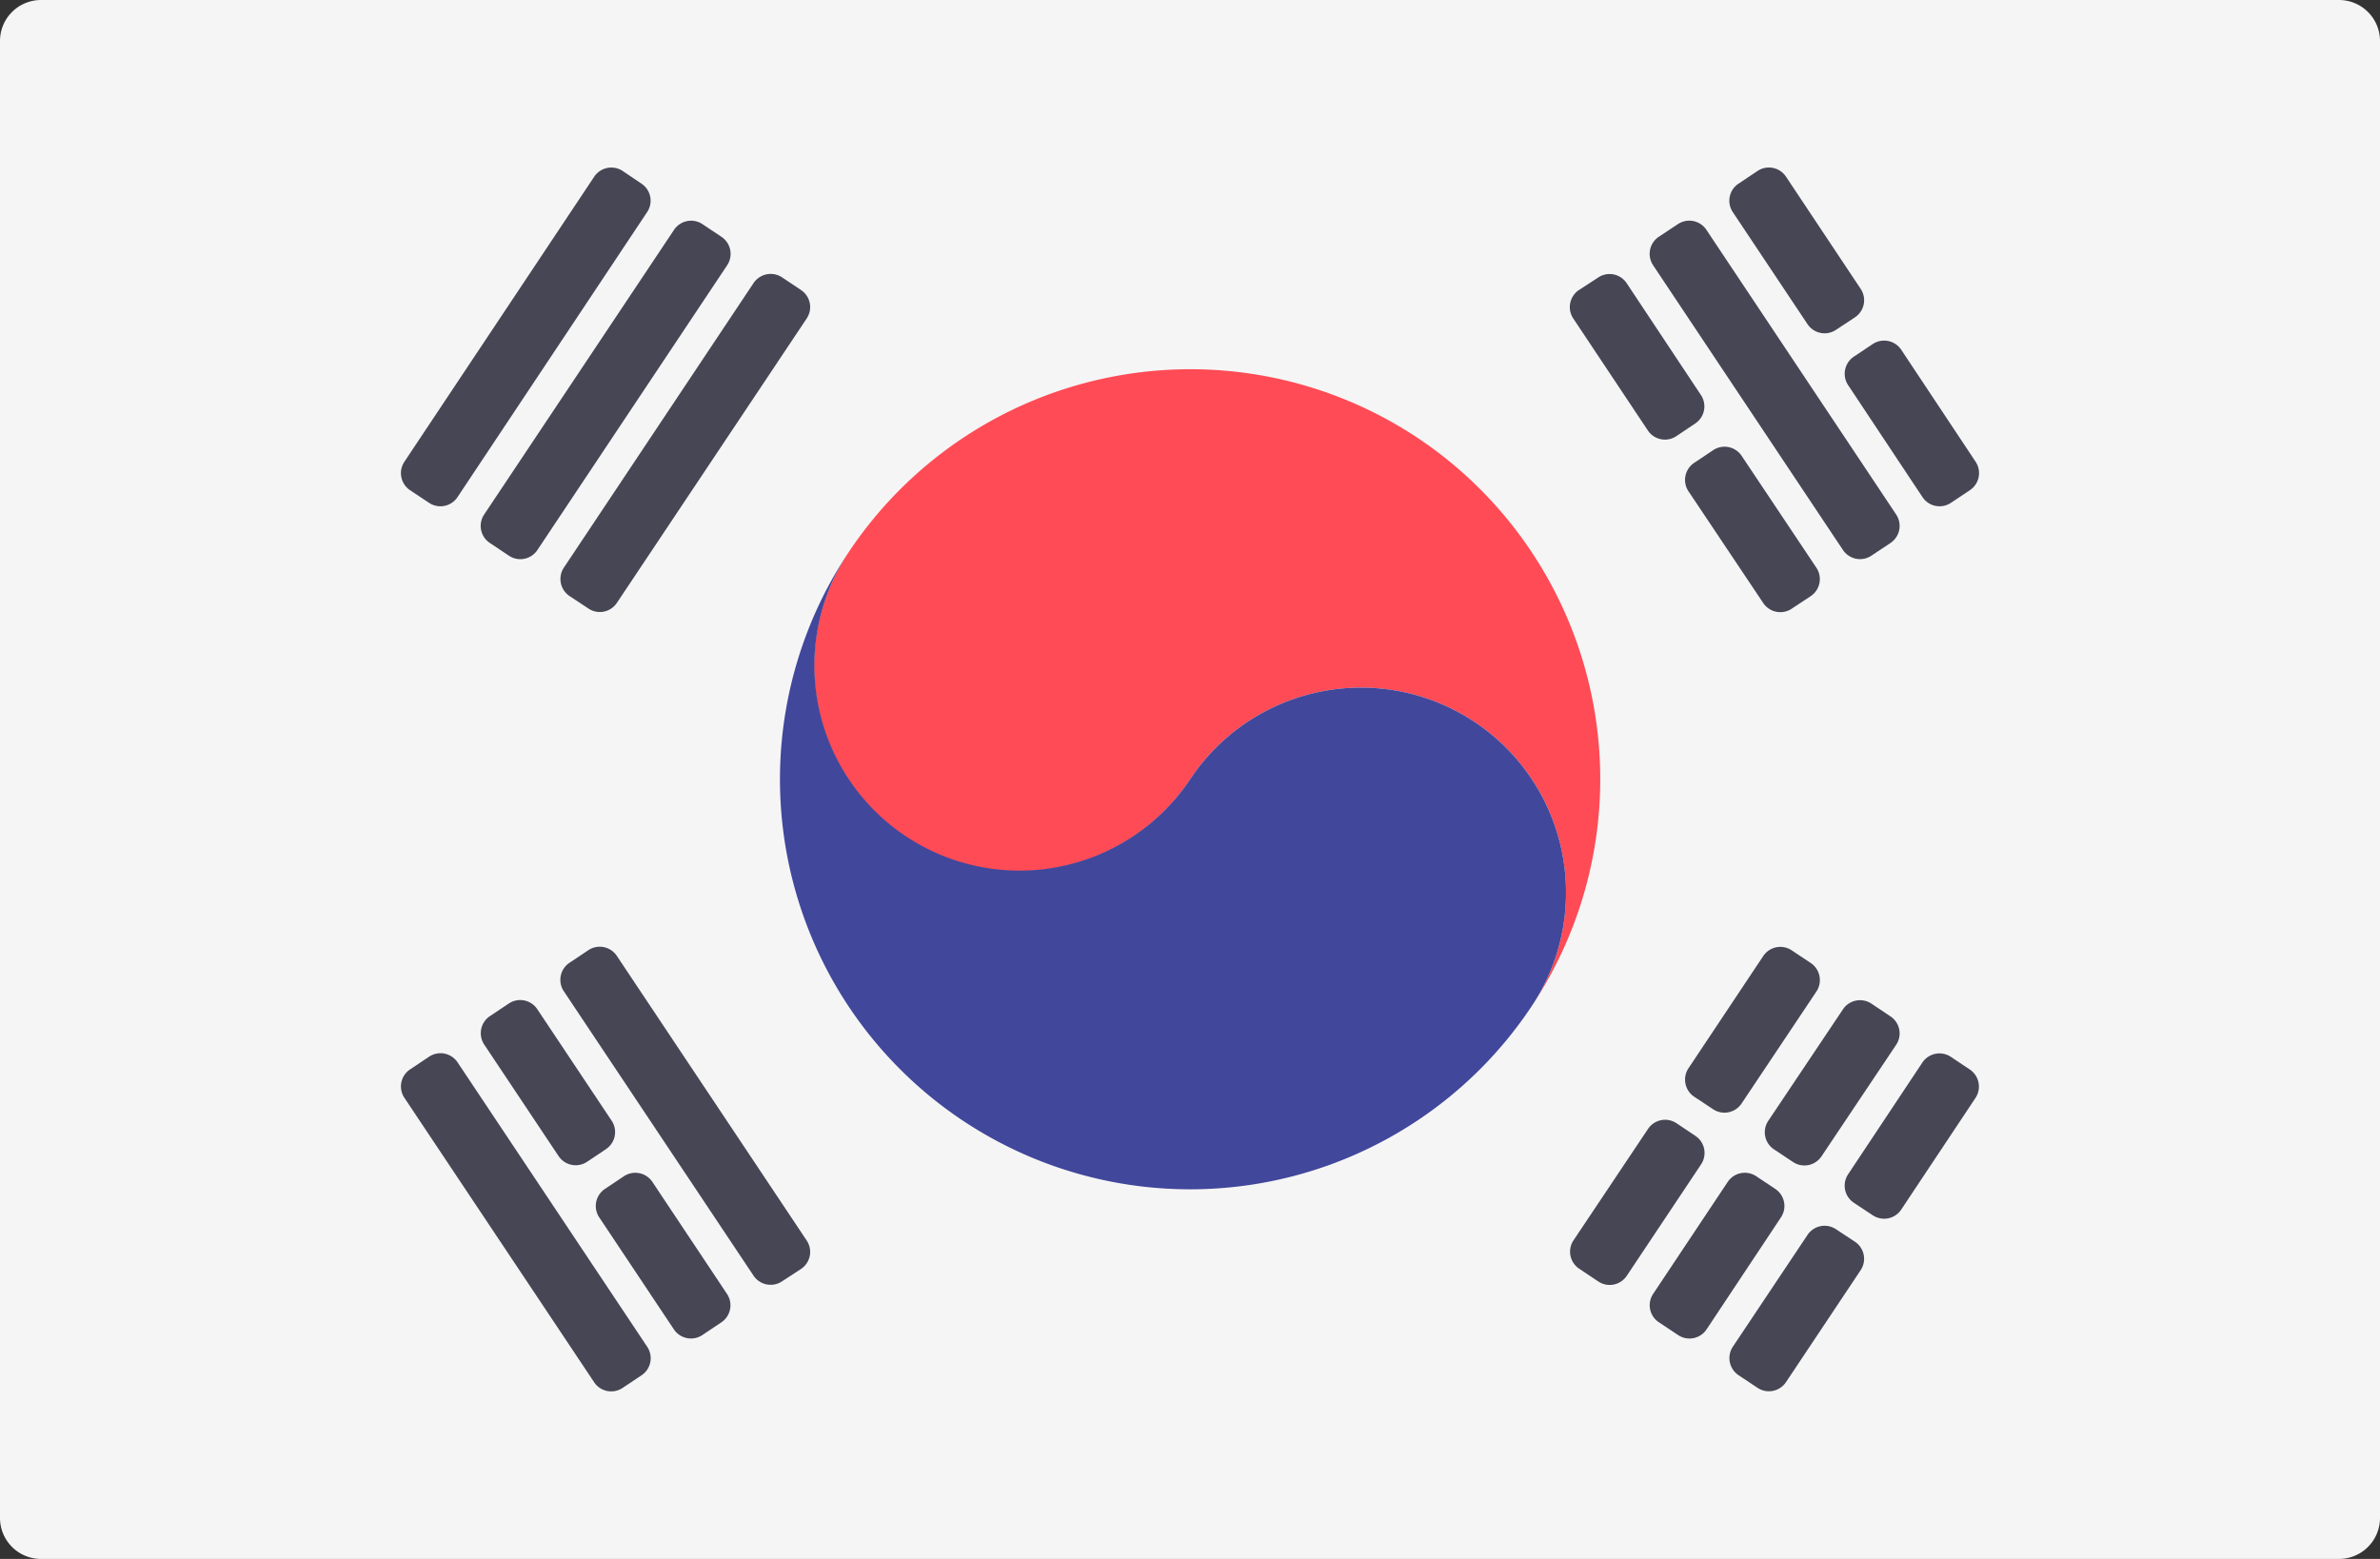 <svg id="Layer_1" data-name="Layer 1" xmlns="http://www.w3.org/2000/svg" viewBox="0 0 512 335.45"><rect x="0" y="0" width="512" height="335.45" fill="#333333" stroke="none"/><defs><style>.cls-1{fill:#f5f5f5;}.cls-2{fill:#ff4b55;}.cls-3{fill:#41479b;}.cls-4{fill:#464655;}</style></defs><title>south-korea</title><path class="cls-1" d="M503.17,423.73H8.83A8.83,8.83,0,0,1,0,414.9V97.1a8.82,8.82,0,0,1,8.83-8.82H503.17A8.82,8.82,0,0,1,512,97.1V414.9A8.83,8.83,0,0,1,503.17,423.73Z" transform="translate(0 -88.28)"/><path class="cls-2" d="M305,182.53A88.29,88.29,0,0,0,182.64,207,44.11,44.11,0,1,0,256,256a44.11,44.11,0,1,1,73.4,48.94A88.26,88.26,0,0,0,305,182.53" transform="translate(0 -88.28)"/><path class="cls-3" d="M182.63,207A44.11,44.11,0,1,0,256,256a44.11,44.11,0,1,1,73.4,48.94A88.22,88.22,0,1,1,182.63,207" transform="translate(0 -88.28)"/><path class="cls-4" d="M349.92,149.19l16,24.1a4.42,4.42,0,0,1-1.22,6.11l-4.07,2.73a4.42,4.42,0,0,1-6.13-1.22l-16.05-24.1a4.42,4.42,0,0,1,1.22-6.12L343.8,148A4.4,4.4,0,0,1,349.92,149.19Z" transform="translate(0 -88.28)"/><path class="cls-4" d="M374.66,186.35l16.09,24.09a4.41,4.41,0,0,1-1.24,6.13l-4.08,2.7a4.42,4.42,0,0,1-6.11-1.23L363.24,194a4.41,4.41,0,0,1,1.22-6.12l4.08-2.73A4.42,4.42,0,0,1,374.66,186.35Z" transform="translate(0 -88.28)"/><path class="cls-4" d="M367.09,137.73,407.92,199a4.42,4.42,0,0,1-1.23,6.12l-4.1,2.73a4.42,4.42,0,0,1-6.12-1.22l-40.84-61.27a4.42,4.42,0,0,1,1.22-6.13l4.12-2.73A4.42,4.42,0,0,1,367.09,137.73Z" transform="translate(0 -88.28)"/><path class="cls-4" d="M384.21,126.29l16.07,24.15a4.41,4.41,0,0,1-1.24,6.13l-4.09,2.7a4.41,4.41,0,0,1-6.1-1.23l-16.08-24.12A4.4,4.4,0,0,1,374,127.8l4.1-2.74A4.41,4.41,0,0,1,384.21,126.29Z" transform="translate(0 -88.28)"/><path class="cls-4" d="M409,163.53l16,24.1a4.41,4.41,0,0,1-1.22,6.12l-4.07,2.72a4.41,4.41,0,0,1-6.13-1.22l-16-24.1a4.43,4.43,0,0,1,1.22-6.12l4.08-2.72A4.42,4.42,0,0,1,409,163.53Z" transform="translate(0 -88.28)"/><path class="cls-4" d="M132.72,294l40.82,61.21a4.4,4.4,0,0,1-1.22,6.12L168.24,364a4.43,4.43,0,0,1-6.13-1.22l-40.82-61.21a4.41,4.41,0,0,1,1.22-6.12l4.09-2.73A4.41,4.41,0,0,1,132.72,294Z" transform="translate(0 -88.28)"/><path class="cls-4" d="M115.58,305.43l16,24a4.41,4.41,0,0,1-1.22,6.12l-4.06,2.72a4.42,4.42,0,0,1-6.13-1.22l-16-24a4.42,4.42,0,0,1,1.22-6.12l4.09-2.73A4.41,4.41,0,0,1,115.58,305.43Z" transform="translate(0 -88.28)"/><path class="cls-4" d="M140.35,342.61l16.05,24.1a4.41,4.41,0,0,1-1.22,6.11l-4.08,2.73a4.42,4.42,0,0,1-6.13-1.22l-16.06-24.1a4.41,4.41,0,0,1,1.23-6.12l4.08-2.73A4.42,4.42,0,0,1,140.35,342.61Z" transform="translate(0 -88.28)"/><path class="cls-4" d="M98.44,316.88l40.8,61.21a4.42,4.42,0,0,1-1.22,6.12l-4.08,2.72a4.4,4.4,0,0,1-6.12-1.22L87,324.51a4.4,4.4,0,0,1,1.22-6.12l4.1-2.74A4.41,4.41,0,0,1,98.44,316.88Z" transform="translate(0 -88.28)"/><path class="cls-4" d="M121.29,210.44l40.82-61.25a4.43,4.43,0,0,1,6.13-1.23l4.08,2.73a4.4,4.4,0,0,1,1.22,6.12L132.71,218a4.4,4.4,0,0,1-6.11,1.23l-4.07-2.69A4.42,4.42,0,0,1,121.29,210.44Z" transform="translate(0 -88.28)"/><path class="cls-4" d="M104.15,199,145,137.74a4.41,4.41,0,0,1,6.13-1.22l4.08,2.72a4.42,4.42,0,0,1,1.22,6.12l-40.82,61.27a4.41,4.41,0,0,1-6.12,1.23l-4.09-2.73A4.41,4.41,0,0,1,104.15,199Z" transform="translate(0 -88.28)"/><path class="cls-4" d="M87,187.63l40.83-61.33a4.43,4.43,0,0,1,6.13-1.23L138,127.8a4.4,4.4,0,0,1,1.22,6.11l-40.8,61.34a4.41,4.41,0,0,1-6.12,1.23l-4.1-2.73A4.42,4.42,0,0,1,87,187.63Z" transform="translate(0 -88.28)"/><path class="cls-4" d="M338.49,355.19l16.05-24a4.42,4.42,0,0,1,6.13-1.21l4.06,2.72a4.41,4.41,0,0,1,1.22,6.12l-16,24A4.41,4.41,0,0,1,343.8,364l-4.09-2.73A4.41,4.41,0,0,1,338.49,355.19Z" transform="translate(0 -88.28)"/><path class="cls-4" d="M363.24,318.14,379.32,294a4.41,4.41,0,0,1,6.12-1.23l4.1,2.73a4.43,4.43,0,0,1,1.22,6.13l-16.11,24.11a4.42,4.42,0,0,1-6.11,1.23l-4.06-2.69A4.43,4.43,0,0,1,363.24,318.14Z" transform="translate(0 -88.28)"/><path class="cls-4" d="M355.63,366.7l16.05-24.1a4.42,4.42,0,0,1,6.13-1.22l4.1,2.73a4.41,4.41,0,0,1,1.22,6.12l-16,24.1a4.41,4.41,0,0,1-6.12,1.23l-4.12-2.74A4.4,4.4,0,0,1,355.63,366.7Z" transform="translate(0 -88.28)"/><path class="cls-4" d="M380.4,329.46l16.07-24a4.42,4.42,0,0,1,6.12-1.22l4.1,2.74a4.4,4.4,0,0,1,1.22,6.12l-16.06,24a4.42,4.42,0,0,1-6.12,1.22l-4.11-2.73A4.42,4.42,0,0,1,380.4,329.46Z" transform="translate(0 -88.28)"/><path class="cls-4" d="M372.77,378.08,388.85,354a4.41,4.41,0,0,1,6.1-1.23l4.09,2.7a4.41,4.41,0,0,1,1.23,6.13l-16.06,24.09a4.42,4.42,0,0,1-6.12,1.22l-4.1-2.73A4.43,4.43,0,0,1,372.77,378.08Z" transform="translate(0 -88.28)"/><path class="cls-4" d="M397.55,341l16-24.08a4.42,4.42,0,0,1,6.13-1.23l4.07,2.72A4.42,4.42,0,0,1,425,324.5L409,348.56a4.42,4.42,0,0,1-6.11,1.23l-4.06-2.69A4.42,4.42,0,0,1,397.55,341Z" transform="translate(0 -88.28)"/></svg>